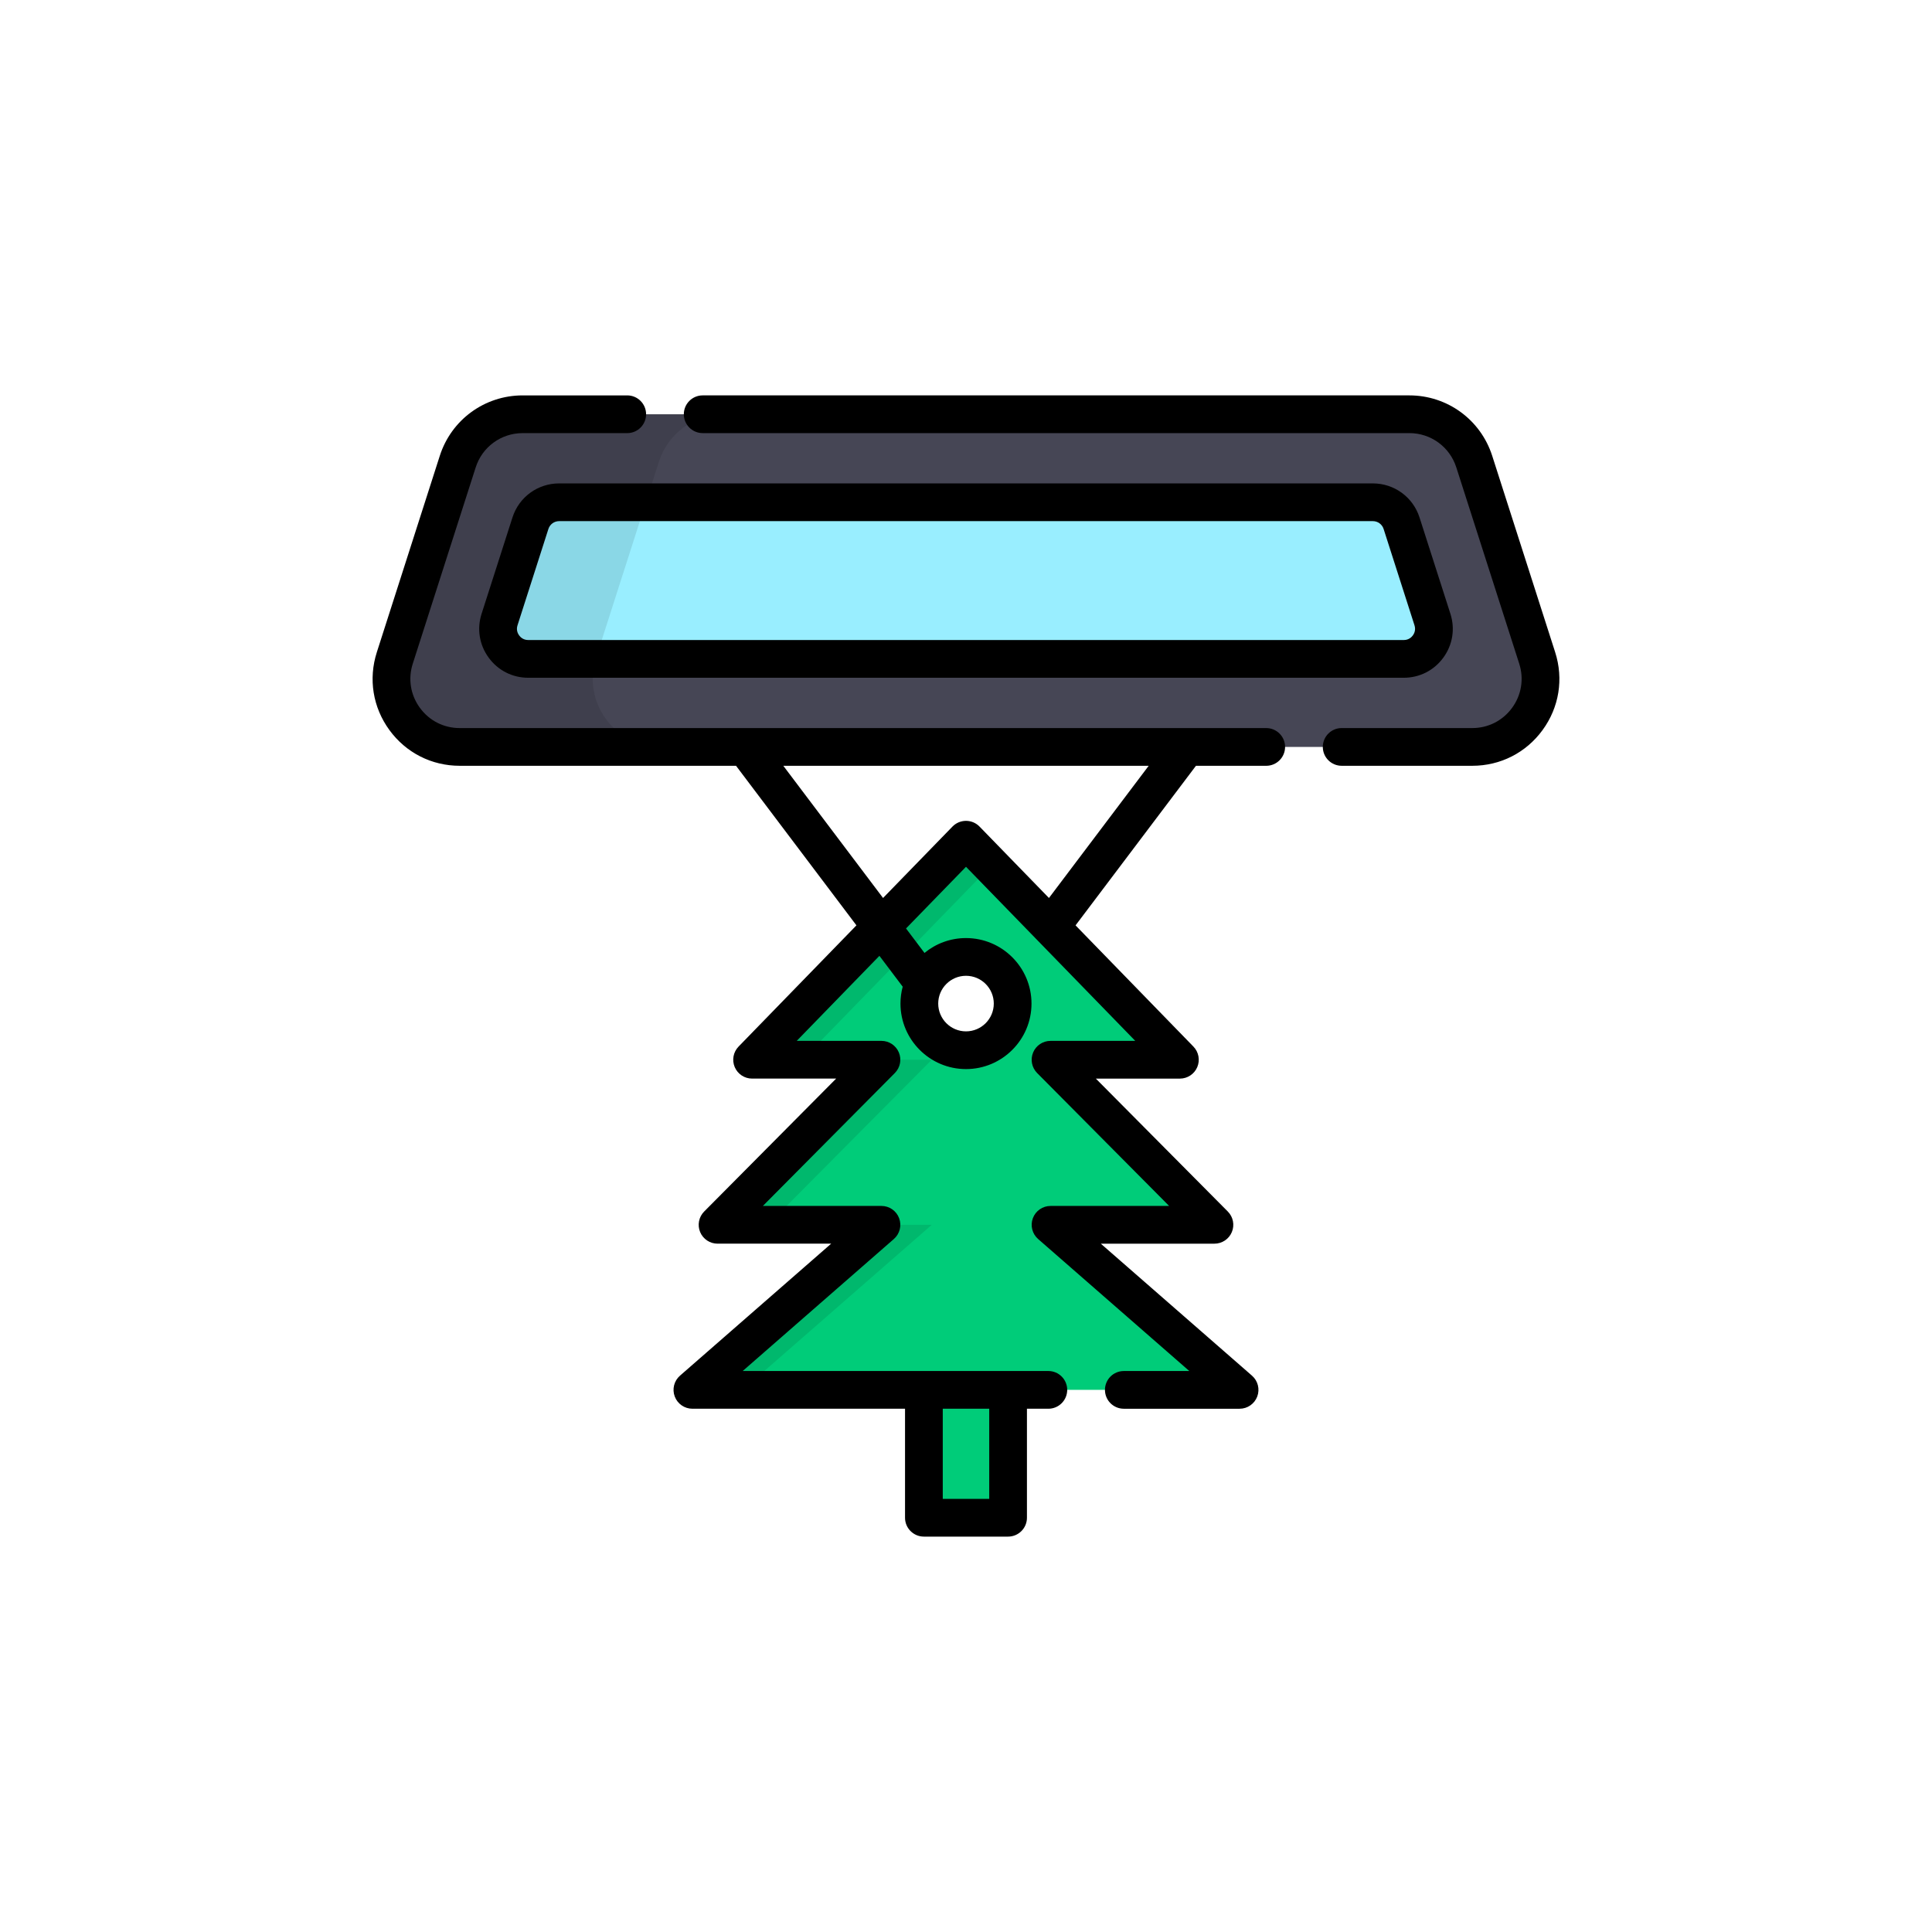 <?xml version="1.0" encoding="utf-8"?>
<!-- Generator: Adobe Illustrator 16.0.0, SVG Export Plug-In . SVG Version: 6.00 Build 0)  -->
<!DOCTYPE svg PUBLIC "-//W3C//DTD SVG 1.1//EN" "http://www.w3.org/Graphics/SVG/1.1/DTD/svg11.dtd">
<svg version="1.1" id="Layer_1" xmlns="http://www.w3.org/2000/svg" xmlns:xlink="http://www.w3.org/1999/xlink" x="0px" y="0px"
	 width="350px" height="350px" viewBox="0 0 350 350" enable-background="new 0 0 350 350" xml:space="preserve">
<path fill="#00CC79" d="M190.313,221.886h29.694l-29.694-29.903h23.438L175,152.125l-38.751,39.857h23.438l-29.694,29.903h29.694
	l-34.251,29.903h41.938v23.166h15.252v-23.166h41.938L190.313,221.886z M175,190.259c-4.667,0-8.451-3.783-8.451-8.451
	c0-4.667,3.783-8.451,8.451-8.451s8.451,3.784,8.451,8.451S179.667,190.259,175,190.259z"/>
<g opacity="0.1">
	<polygon points="179.557,156.812 175,152.125 136.249,191.982 145.361,191.982 	"/>
	<polygon points="159.687,221.886 125.436,251.789 134.548,251.789 168.799,221.886 	"/>
	<polygon points="168.799,191.982 159.687,191.982 129.992,221.886 139.105,221.886 	"/>
</g>
<path fill="#464655" d="M278.478,119.193l-11.402-35.568c-1.638-5.112-6.392-8.58-11.76-8.58H94.684
	c-5.369,0-10.122,3.468-11.761,8.58l-11.401,35.568c-2.555,7.97,3.391,16.12,11.76,16.12h183.436
	C275.087,135.313,281.032,127.163,278.478,119.193z"/>
<path fill="#99EEFF" d="M259.502,112.24l-5.596-17.455c-0.724-2.26-2.826-3.792-5.198-3.792H101.291
	c-2.373,0-4.474,1.533-5.198,3.792l-5.596,17.455c-1.129,3.523,1.499,7.125,5.199,7.125h158.608
	C258.003,119.365,260.631,115.763,259.502,112.24z"/>
<path opacity="0.1" enable-background="new    " d="M107.974,119.193l11.401-35.568c1.638-5.112,6.392-8.58,11.76-8.58H94.684
	c-5.368,0-10.122,3.468-11.761,8.58l-11.401,35.568c-2.555,7.97,3.391,16.12,11.76,16.12h36.452
	C111.364,135.313,105.419,127.163,107.974,119.193z"/>
<path d="M123.882,75.045c0,1.888,1.53,3.417,3.417,3.417h128.017c3.897,0,7.315,2.494,8.506,6.206l11.401,35.569
	c0.88,2.748,0.41,5.66-1.29,7.991c-1.7,2.331-4.331,3.668-7.216,3.668h-23.659c-1.888,0-3.418,1.53-3.418,3.417
	c0,1.888,1.53,3.417,3.418,3.417h23.659c5.094,0,9.736-2.36,12.737-6.475c3.002-4.114,3.832-9.255,2.277-14.105L270.33,82.582
	c-2.1-6.552-8.134-10.954-15.014-10.954H127.299C125.412,71.628,123.882,73.157,123.882,75.045z"/>
<path d="M83.282,138.729h50.058l21.811,28.908l-21.353,21.961c-0.958,0.985-1.232,2.447-0.698,3.712
	c0.535,1.266,1.775,2.088,3.148,2.088h15.228l-23.91,24.08c-0.972,0.978-1.26,2.446-0.73,3.72c0.53,1.274,1.775,2.104,3.155,2.104
	h20.584l-27.388,23.912c-1.073,0.937-1.453,2.44-0.952,3.774c0.5,1.334,1.775,2.217,3.199,2.217h38.521v19.75
	c0,1.887,1.53,3.417,3.417,3.417h15.252c1.887,0,3.417-1.53,3.417-3.417v-19.749h3.876c1.888,0,3.418-1.53,3.418-3.418
	c0-1.887-1.53-3.417-3.418-3.417h-7.293h-15.252h-32.828l27.388-23.912c1.073-0.937,1.452-2.44,0.952-3.773
	c-0.5-1.334-1.775-2.218-3.199-2.218h-21.485l23.91-24.079c0.973-0.979,1.26-2.447,0.73-3.721c-0.531-1.274-1.775-2.104-3.155-2.104
	h-15.349l14.979-15.407l4.217,5.589c-0.261,0.977-0.402,2.003-0.402,3.061c0,6.544,5.324,11.868,11.868,11.868
	c6.544,0,11.869-5.324,11.869-11.868c0-6.544-5.324-11.868-11.869-11.868c-2.85,0-5.469,1.011-7.518,2.692l-3.344-4.433L175,157.027
	l30.663,31.538h-15.35c-1.38,0-2.624,0.829-3.154,2.104s-0.242,2.742,0.729,3.722l23.91,24.078h-21.485
	c-1.424,0-2.698,0.885-3.199,2.217c-0.499,1.335-0.12,2.839,0.953,3.775l27.388,23.912H203.59c-1.888,0-3.417,1.529-3.417,3.417
	s1.529,3.417,3.417,3.417h20.974c1.425,0,2.7-0.883,3.2-2.217s0.121-2.838-0.952-3.774l-27.389-23.912h20.584
	c1.381,0,2.625-0.83,3.155-2.104c0.531-1.273,0.242-2.742-0.73-3.72l-23.909-24.08h15.228c1.373,0,2.614-0.822,3.148-2.088
	c0.534-1.265,0.26-2.727-0.697-3.712l-21.354-21.961l21.811-28.908h12.73c1.886,0,3.417-1.53,3.417-3.417
	c0-1.887-1.531-3.417-3.417-3.417H83.282c-2.886,0-5.516-1.337-7.216-3.668c-1.701-2.331-2.171-5.244-1.29-7.991l11.401-35.569
	c1.19-3.711,4.608-6.206,8.506-6.206h18.946c1.887,0,3.417-1.53,3.417-3.417c0-1.887-1.53-3.417-3.417-3.417H94.684
	c-6.881,0-12.915,4.402-15.014,10.954L68.268,118.15c-1.555,4.85-0.725,9.991,2.277,14.105S78.189,138.729,83.282,138.729z
	 M170.791,255.206h8.417v16.331h-8.417V255.206L170.791,255.206z M175,176.774c2.776,0,5.034,2.258,5.034,5.033
	s-2.258,5.034-5.034,5.034c-2.775,0-5.033-2.259-5.033-5.034S172.224,176.774,175,176.774z M208.097,138.729l-18.069,23.949
	l-12.577-12.937c-0.644-0.662-1.527-1.035-2.451-1.035c-0.922,0-1.807,0.374-2.45,1.035l-12.577,12.937l-18.07-23.949H208.097z"/>
<path d="M261.474,119.137c1.689-2.316,2.157-5.211,1.282-7.941l-5.596-17.455c-1.183-3.689-4.579-6.167-8.452-6.167H101.291
	c-3.873,0-7.27,2.478-8.452,6.167l-5.595,17.455c-0.875,2.73-0.408,5.625,1.281,7.941c1.69,2.317,4.304,3.645,7.171,3.645h158.608
	C257.172,122.782,259.784,121.454,261.474,119.137z M94.046,115.109c-0.229-0.313-0.571-0.966-0.295-1.826l5.596-17.456
	c0.272-0.848,1.054-1.418,1.944-1.418h147.417c0.891,0,1.672,0.57,1.945,1.418l5.595,17.456c0.275,0.86-0.066,1.513-0.294,1.826
	c-0.229,0.313-0.747,0.838-1.65,0.838H95.696C94.793,115.947,94.275,115.422,94.046,115.109z"/>
</svg>
